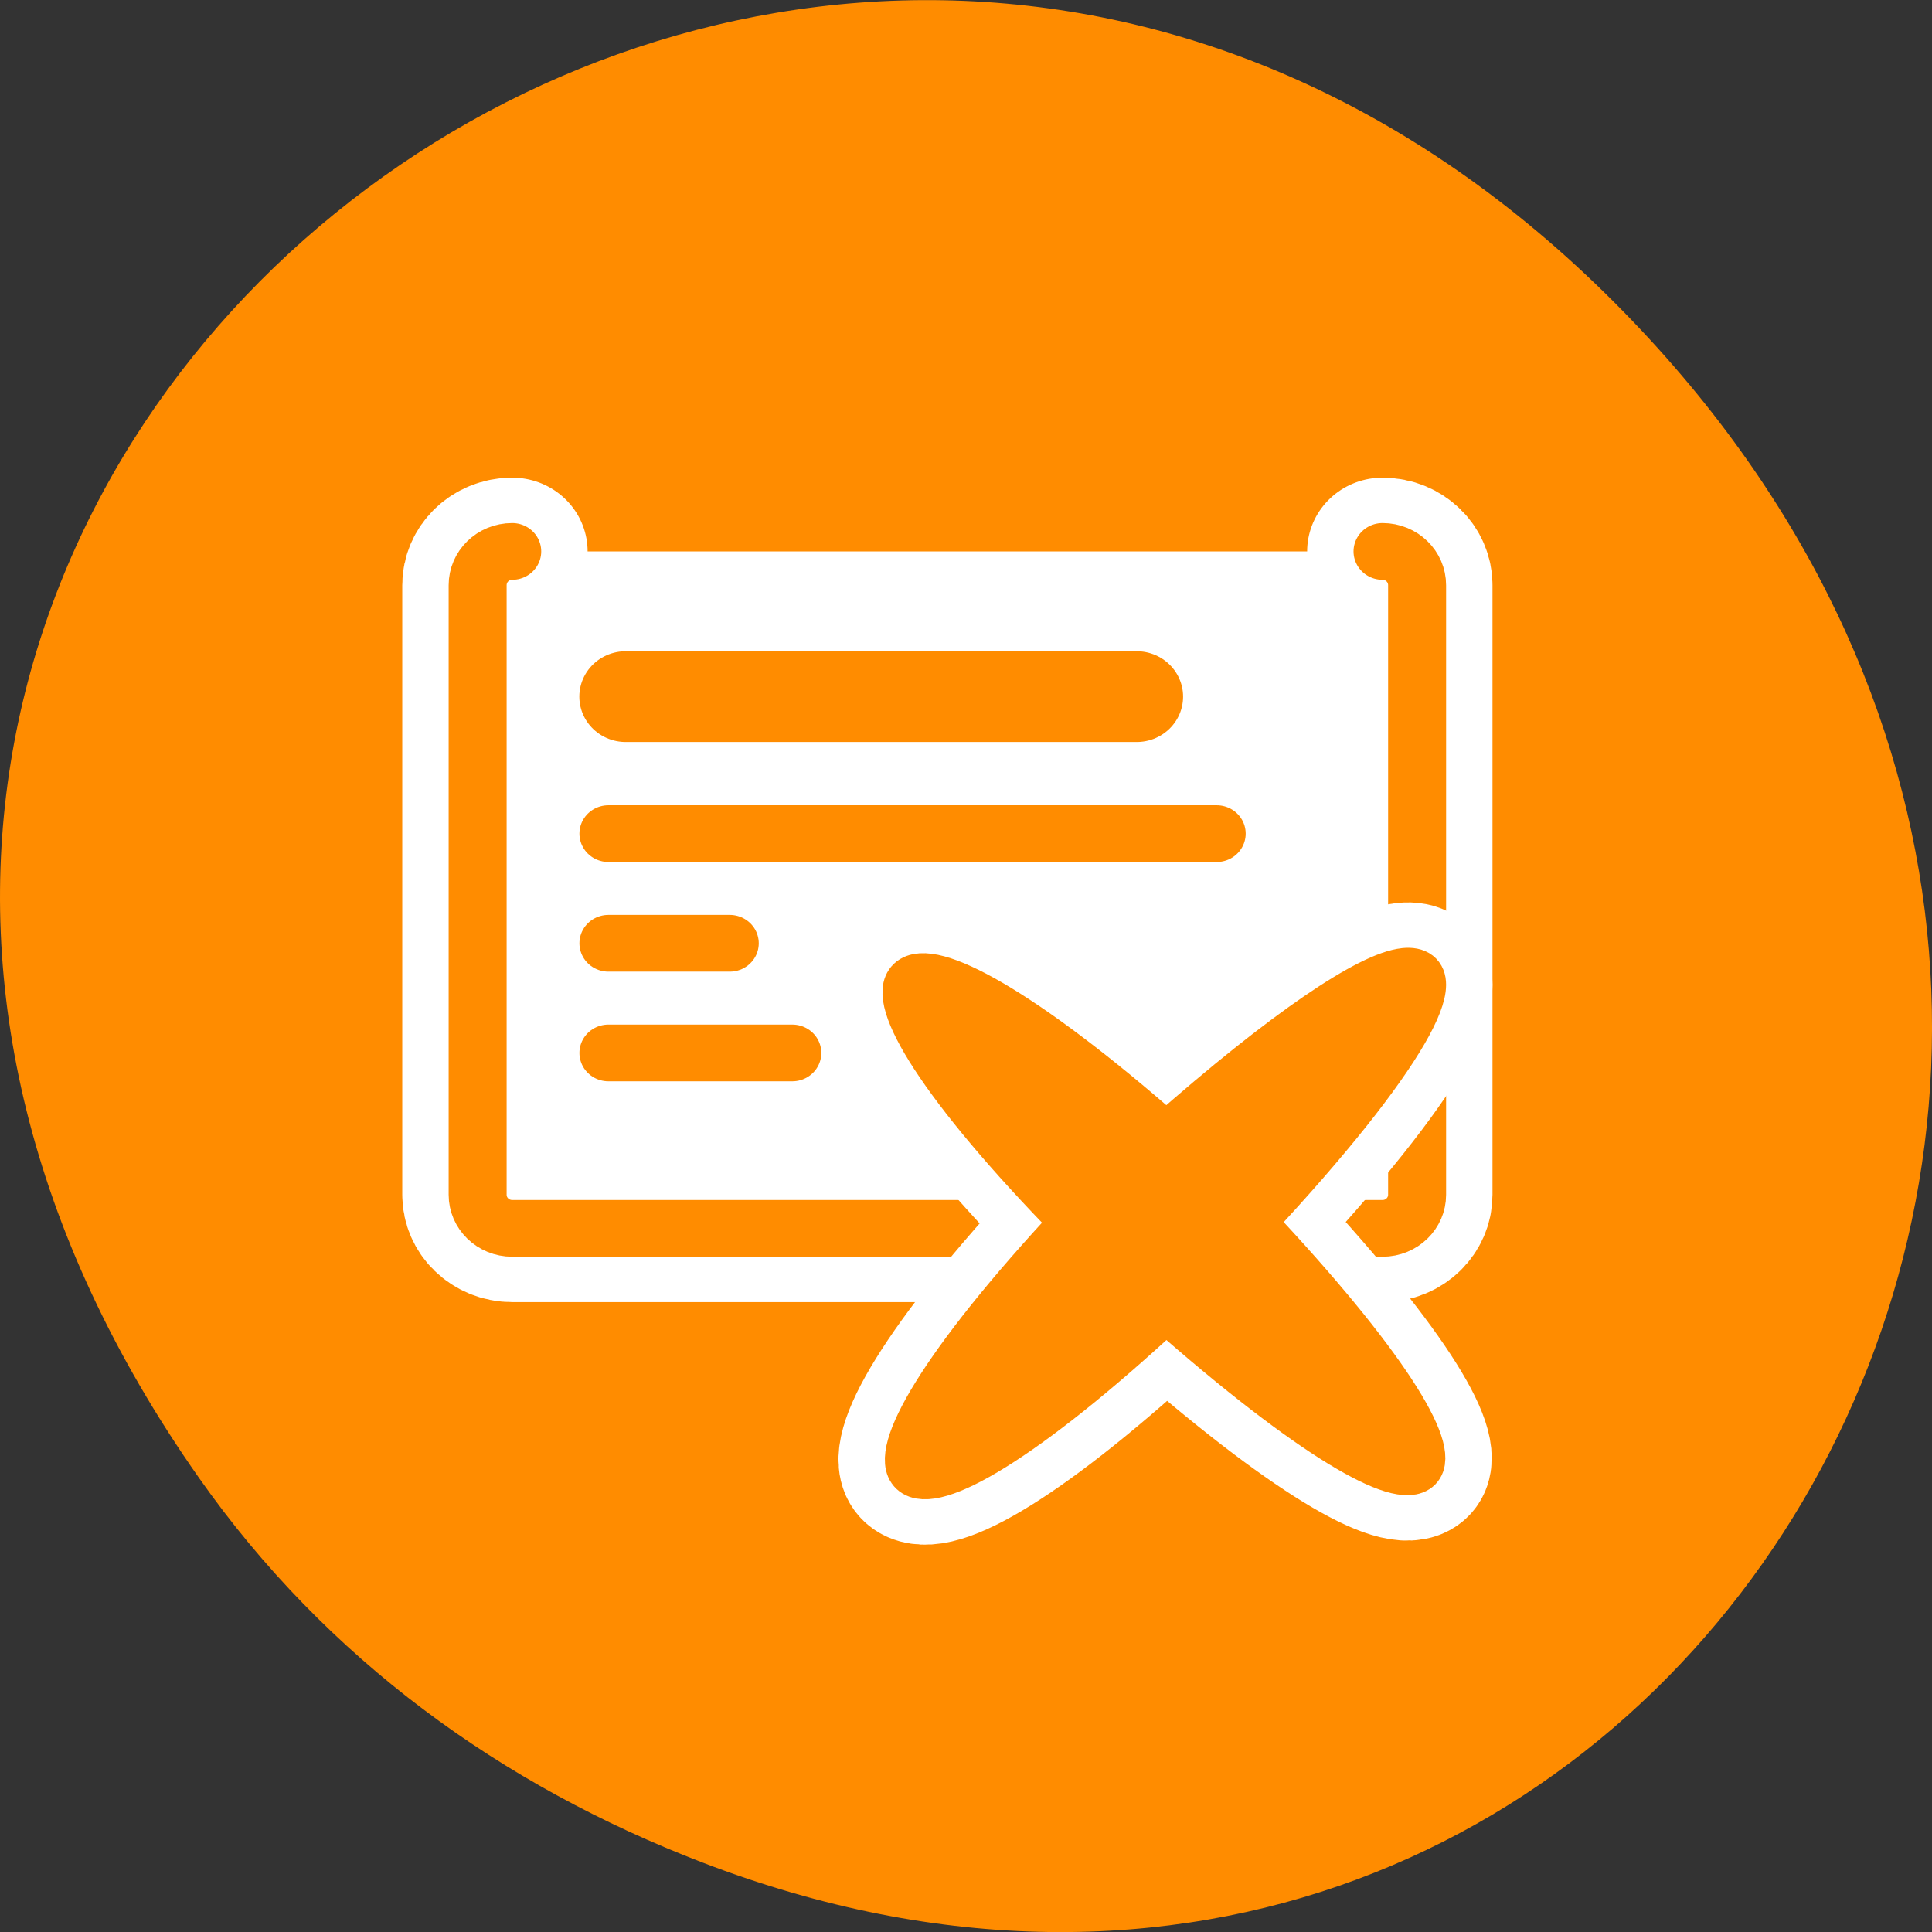 <svg xmlns="http://www.w3.org/2000/svg" viewBox="0 0 48 48"><rect x="0" y="0" width="48" height="48" fill="#333333" stroke="none"/><path d="m 4.945 36.719 c -17.258 -24.547 14.613 -49.422 34.949 -29.418 c 19.156 18.844 1.395 48.125 -22.441 38.973 c -4.977 -1.91 -9.34 -5.047 -12.508 -9.555" style="fill:#ff8c00"/><g style="stroke-linecap:round;stroke-linejoin:round"><g transform="matrix(0.461 0 0 0.451 9.707 8.579)"><path d="m 6.549 11.354 c -1.033 0 -1.864 0.831 -1.864 1.861 v 33.579 c 0 1.021 0.83 1.852 1.864 1.852 h 46.903 c 1.033 0 1.864 -0.831 1.864 -1.852 v -33.579 c 0 -1.03 -0.83 -1.861 -1.864 -1.861" style="fill:none;stroke:#fff;stroke-width:8.125"/><path d="m 6.549 11.354 c -1.033 0 -1.864 0.831 -1.864 1.861 v 33.579 c 0 1.021 0.83 1.852 1.864 1.852 h 46.903 c 1.033 0 1.864 -0.831 1.864 -1.852 v -33.579 c 0 -1.03 -0.83 -1.861 -1.864 -1.861" style="fill:#fff;stroke:#ff8c00;fill-rule:evenodd;stroke-width:3.125"/></g><g style="fill:none"><g transform="matrix(0.461 0 0 0.451 9.707 11.588)" style="stroke:#ff8c00"><path d="m 12.665 12.682 h 27.539" style="stroke-width:5"/><g style="stroke-width:3.125"><path d="m 11.733 20.229 h 32.782"/><path d="m 11.733 26.269 h 6.54"/><path d="m 11.733 32.31 h 9.911"/></g></g><path d="m 90.632 21.696 c -1.679 0.171 -5.745 2.934 -11.519 8.143 c -14.073 -12.631 -17.469 -9.277 -4.483 4.285 c -12.872 14.113 -9.369 17.42 4.468 4.293 c 14.141 12.763 17.021 9.665 4.172 -4.301 c 7.416 -8.12 9.703 -12.662 7.363 -12.421" transform="matrix(0.514 0 0 0.503 -11.686 13.204)" style="stroke:#fff;stroke-width:6.728"/></g><path d="m 90.632 21.696 c -1.679 0.171 -5.745 2.934 -11.519 8.143 c -14.073 -12.631 -17.469 -9.277 -4.483 4.285 c -12.872 14.113 -9.369 17.42 4.468 4.293 c 14.141 12.763 17.021 9.665 4.172 -4.301 c 7.416 -8.12 9.703 -12.662 7.363 -12.421" transform="matrix(0.514 0 0 0.503 -11.686 13.204)" style="fill:#ff8c00;stroke:#ff8c00;fill-rule:evenodd;stroke-width:2.243"/></g></svg>